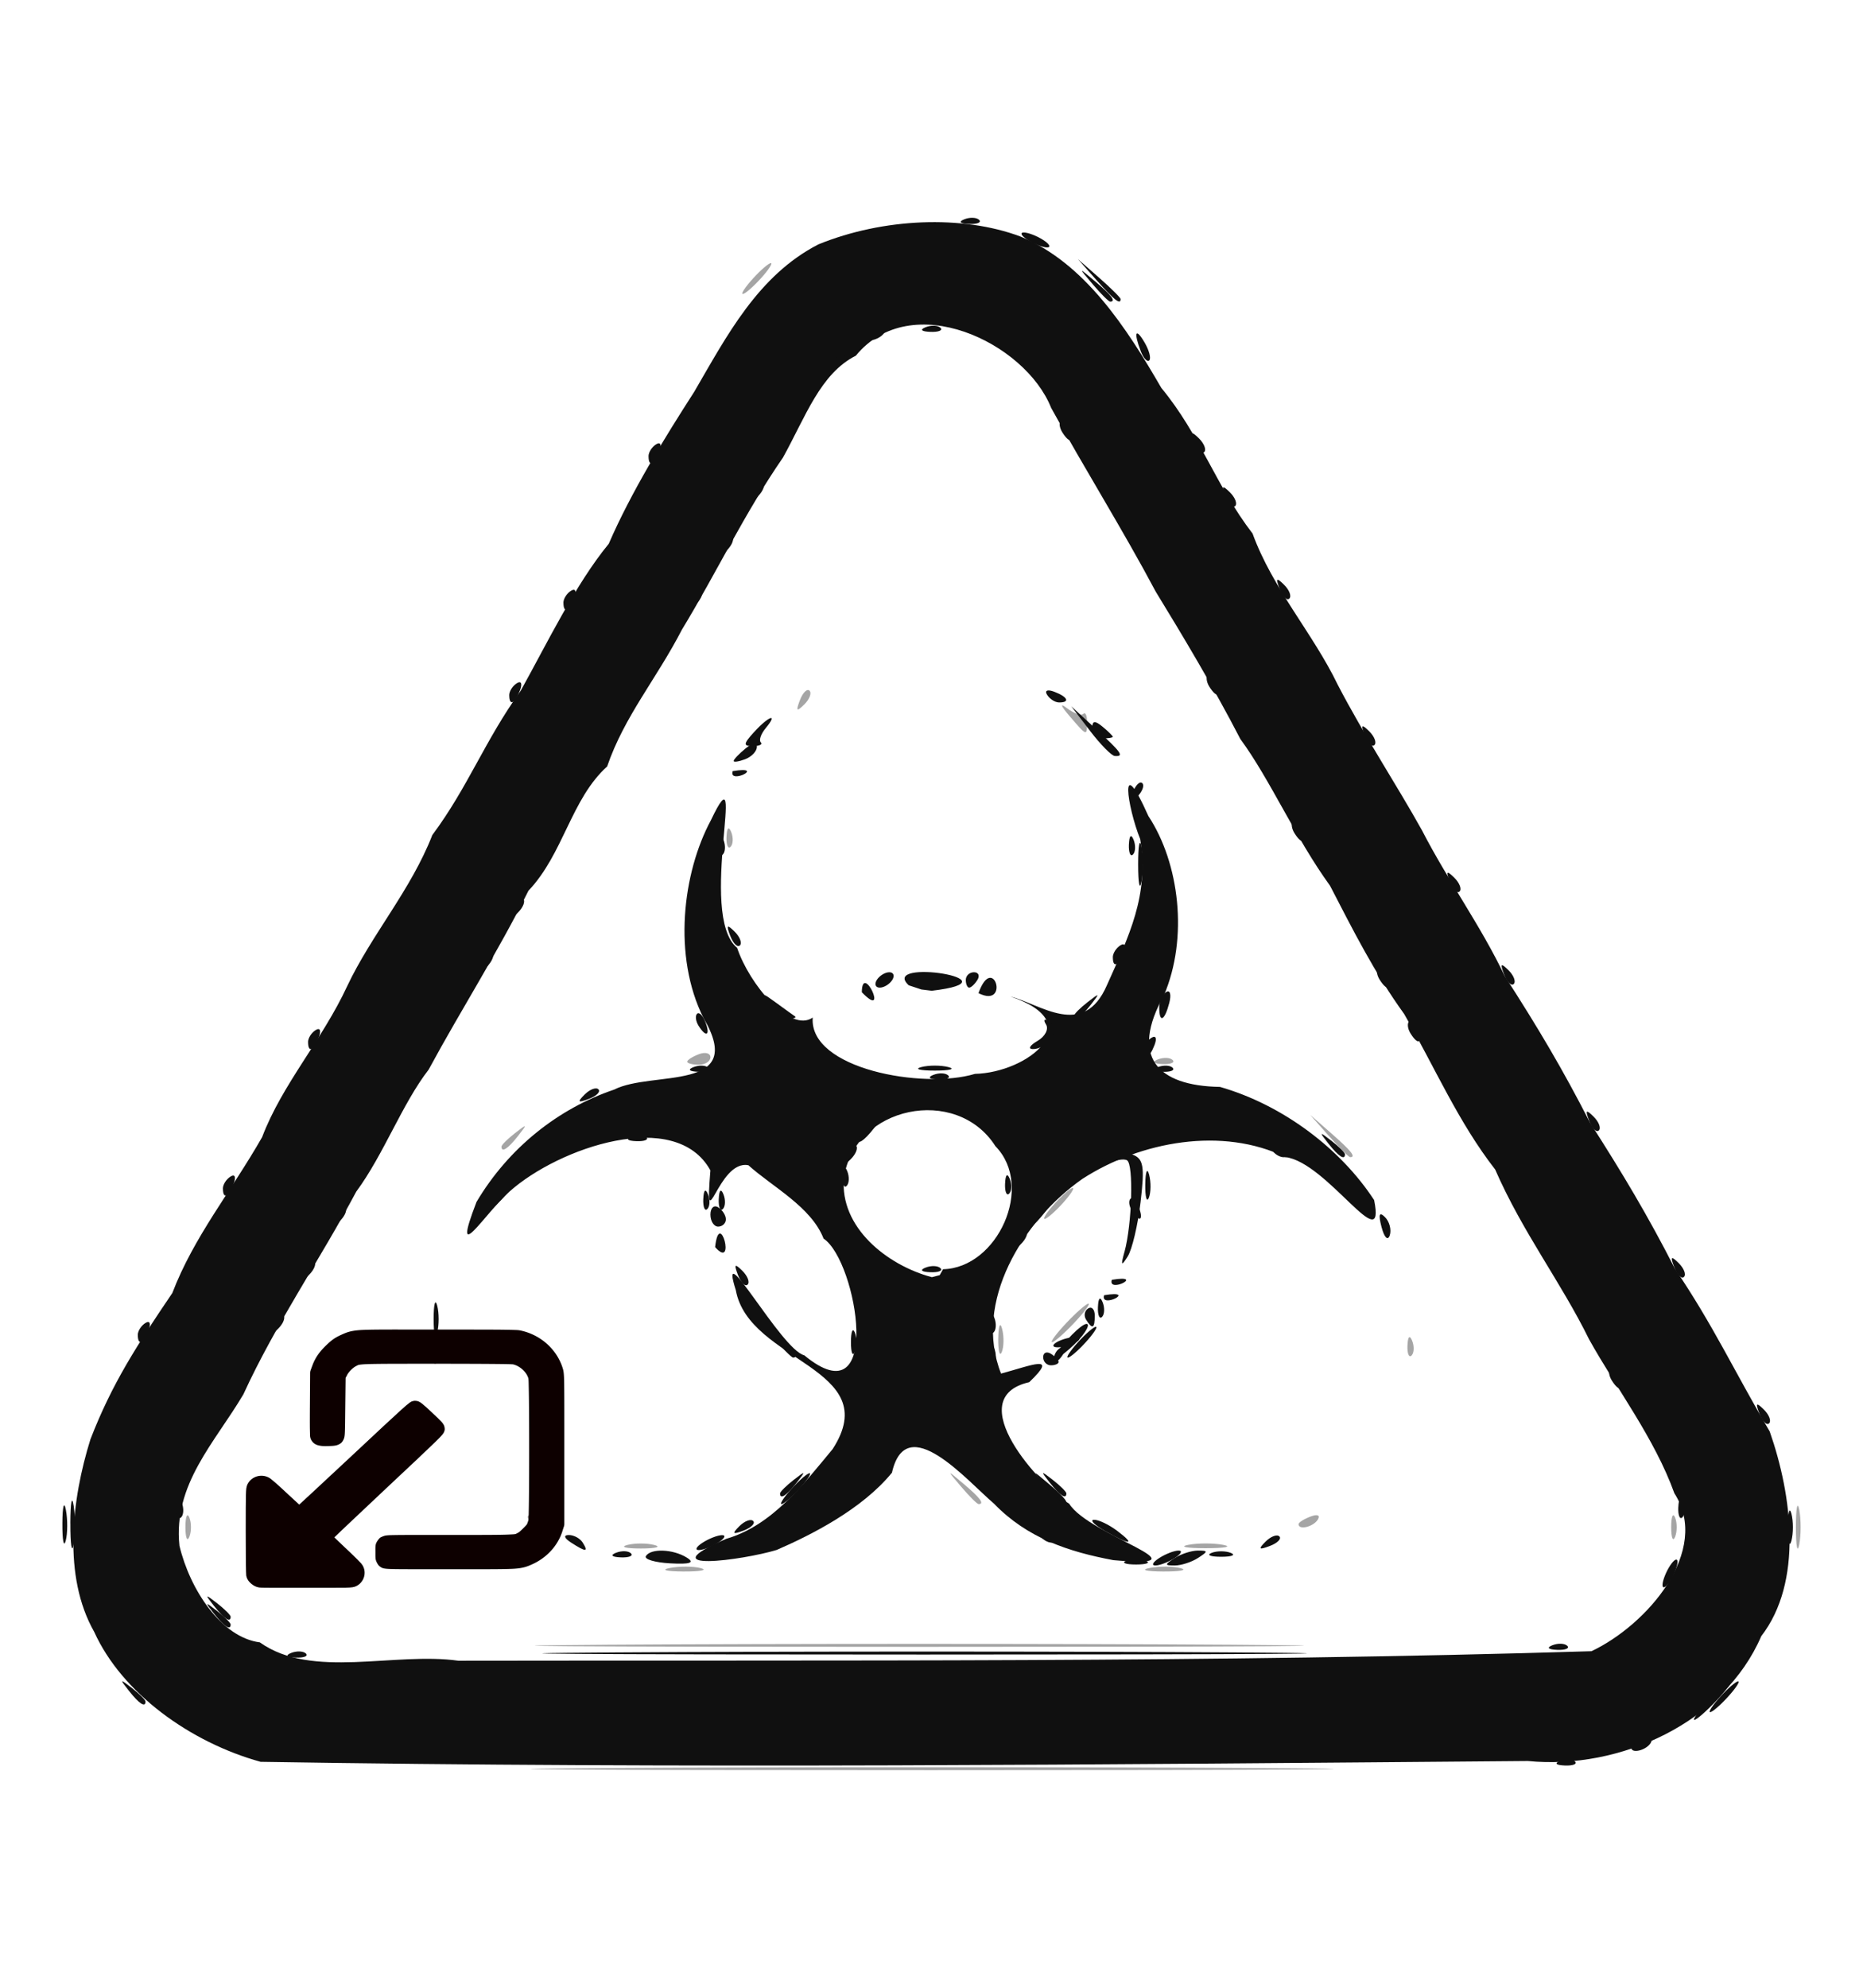 <?xml version="1.0" encoding="UTF-8" standalone="no"?>
<svg
   xmlns:dc="http://purl.org/dc/elements/1.1/"
   xmlns:cc="http://creativecommons.org/ns#"
   xmlns:rdf="http://www.w3.org/1999/02/22-rdf-syntax-ns#"
   xmlns:svg="http://www.w3.org/2000/svg"
   xmlns="http://www.w3.org/2000/svg"
   xmlns:sodipodi="http://sodipodi.sourceforge.net/DTD/sodipodi-0.dtd"
   xmlns:inkscape="http://www.inkscape.org/namespaces/inkscape"
   version="1.1"
   id="svg12"
   width="15mm"
   height="16mm"
   viewBox="0 0 56.693 60.472"
   sodipodi:docname="ExteenalThreatImage.svg"
   inkscape:export-filename="C:\dev\ELTA\GitClones\TRADES\bundles\dsm.TRADES.edit\icons\custom\ExternalThreat.png"
   inkscape:export-xdpi="27.093334"
   inkscape:export-ydpi="27.093334"
   inkscape:version="0.92.4 (5da689c313, 2019-01-14)">
  <defs
     id="defs16" />
  <sodipodi:namedview
     pagecolor="#ffffff"
     bordercolor="#666666"
     borderopacity="1"
     objecttolerance="10"
     gridtolerance="10"
     guidetolerance="10"
     inkscape:pageopacity="0"
     inkscape:pageshadow="2"
     inkscape:window-width="958"
     inkscape:window-height="1008"
     id="namedview14"
     showgrid="false"
     inkscape:zoom="4.6197643"
     inkscape:cx="30.359518"
     inkscape:cy="53.420982"
     inkscape:window-x="953"
     inkscape:window-y="0"
     inkscape:window-maximized="0"
     inkscape:current-layer="g20"
     inkscape:document-rotation="0"
     units="mm"
     width="249mm" />
  <g
     inkscape:groupmode="layer"
     inkscape:label="Image"
     id="g20">
    <path
       inkscape:connector-curvature="0"
       id="path38-3"
       d="m 18.516,53.789 c 5.482,-0.035 14.383,-0.035 19.781,2.8e-5 5.398,0.035 0.913,0.064 -9.967,0.064 -10.879,-1.6e-5 -15.296,-0.029 -9.814,-0.064 z m -0.018,-3.752 c 5.213,-0.035 13.744,-0.035 18.957,0 5.213,0.035 0.948,0.064 -9.478,0.064 -10.426,0 -14.691,-0.029 -9.478,-0.064 z m 1.887,-2.335 c 0.293,-0.056 0.717,-0.054 0.942,0.005 0.225,0.059 -0.015,0.105 -0.533,0.102 -0.518,-0.003 -0.702,-0.051 -0.409,-0.107 z m 14.6,0 c 0.293,-0.056 0.717,-0.054 0.942,0.005 0.225,0.059 -0.015,0.105 -0.533,0.102 -0.518,-0.003 -0.702,-0.051 -0.409,-0.107 z m 19.666,-1.241 c 0,-0.58 0.046,-0.818 0.102,-0.528 0.056,0.29 0.056,0.765 0,1.055 -0.056,0.29 -0.102,0.053 -0.102,-0.528 z M 19.088,47.002 c 0.227,-0.059 0.598,-0.059 0.824,0 0.227,0.059 0.041,0.107 -0.412,0.107 -0.453,0 -0.639,-0.048 -0.412,-0.107 z m 17.073,-0.004 c 0.291,-0.056 0.768,-0.056 1.06,0 0.291,0.056 0.053,0.102 -0.53,0.102 -0.583,0 -0.821,-0.046 -0.53,-0.102 z M 5.643,46.461 c 0,-0.322 0.053,-0.454 0.119,-0.293 0.065,0.161 0.065,0.425 0,0.586 -0.065,0.161 -0.119,0.029 -0.119,-0.293 z m 45.213,0 c 0,-0.322 0.053,-0.454 0.119,-0.293 0.065,0.161 0.065,0.425 0,0.586 -0.065,0.161 -0.119,0.029 -0.119,-0.293 z M 16.087,46.229 c -0.083,-0.133 0.012,-0.172 0.222,-0.092 0.408,0.156 0.483,0.324 0.144,0.324 -0.122,0 -0.286,-0.104 -0.365,-0.232 z m 23.429,0.14 c 0,-0.051 0.164,-0.155 0.365,-0.232 0.21,-0.08 0.304,-0.041 0.222,0.092 -0.138,0.223 -0.587,0.33 -0.587,0.14 z M 29.25,45.23 c -0.449,-0.528 -0.449,-0.528 0.081,-0.081 0.498,0.42 0.637,0.609 0.449,0.609 -0.045,0 -0.283,-0.237 -0.53,-0.528 z M 13.16,41.165 c 0.011,-0.273 0.067,-0.329 0.142,-0.142 0.068,0.169 0.06,0.372 -0.019,0.449 -0.078,0.078 -0.134,-0.061 -0.124,-0.308 z m 17.218,-0.449 c 0.005,-0.387 0.058,-0.517 0.117,-0.289 0.06,0.228 0.056,0.545 -0.009,0.703 -0.065,0.159 -0.113,-0.028 -0.109,-0.415 z m 12.453,0.215 c 0.011,-0.273 0.067,-0.329 0.142,-0.142 0.068,0.169 0.06,0.372 -0.019,0.449 -0.078,0.078 -0.134,-0.061 -0.124,-0.308 z m -10.38,-0.684 c 0.304,-0.322 0.606,-0.586 0.671,-0.586 0.065,0 -0.131,0.264 -0.435,0.586 -0.304,0.322 -0.606,0.586 -0.671,0.586 -0.065,0 0.131,-0.264 0.435,-0.586 z m -0.353,-3.635 c 0.234,-0.258 0.479,-0.469 0.544,-0.469 0.065,0 -0.074,0.211 -0.308,0.469 -0.234,0.258 -0.479,0.469 -0.544,0.469 -0.065,0 0.074,-0.211 0.308,-0.469 z m 8.342,-2.052 -0.571,-0.645 0.648,0.568 c 0.605,0.531 0.756,0.721 0.571,0.721 -0.042,0 -0.334,-0.29 -0.648,-0.645 z m -25.179,0.322 c 0,-0.049 0.185,-0.233 0.412,-0.41 0.373,-0.292 0.382,-0.283 0.089,0.089 -0.308,0.391 -0.501,0.515 -0.501,0.322 z m 5.652,-2.583 c 0,-0.051 0.159,-0.153 0.353,-0.227 0.194,-0.074 0.353,-0.033 0.353,0.092 0,0.125 -0.159,0.227 -0.353,0.227 -0.194,0 -0.353,-0.041 -0.353,-0.092 z m 14.321,-0.068 c 0.17,-0.068 0.373,-0.059 0.451,0.018 0.078,0.078 -0.061,0.133 -0.309,0.123 -0.274,-0.011 -0.33,-0.067 -0.142,-0.142 z M 22.109,25.454 c 0.011,-0.273 0.067,-0.329 0.142,-0.142 0.068,0.169 0.06,0.372 -0.019,0.449 -0.078,0.078 -0.134,-0.061 -0.124,-0.308 z m 10.438,-3.67 c -0.275,-0.321 -0.303,-0.412 -0.074,-0.237 0.206,0.158 0.427,0.235 0.491,0.172 0.064,-0.063 0.116,0.043 0.116,0.237 0,0.449 -4.71e-4,0.449 -0.533,-0.172 z m -8.205,-0.483 c 0.088,-0.231 0.22,-0.361 0.293,-0.289 0.072,0.072 1.49e-4,0.261 -0.161,0.42 -0.233,0.23 -0.26,0.203 -0.132,-0.131 z M 22.914,8.473 c 0.234,-0.258 0.479,-0.469 0.544,-0.469 0.065,0 -0.074,0.211 -0.308,0.469 -0.234,0.258 -0.479,0.469 -0.544,0.469 -0.065,0 0.074,-0.211 0.308,-0.469 z"
       style="fill:#a5a5a5;fill-opacity:1;stroke-width:0.235" />
    <path
       inkscape:connector-curvature="0"
       id="path36-3"
       d="m 52.35,51.619 c 0.234,-0.258 0.479,-0.469 0.544,-0.469 0.065,0 -0.074,0.211 -0.308,0.469 -0.234,0.258 -0.479,0.469 -0.544,0.469 -0.065,0 0.074,-0.211 0.308,-0.469 z M 6.518,48.864 c -0.293,-0.372 -0.285,-0.38 0.089,-0.089 0.227,0.177 0.412,0.362 0.412,0.41 0,0.193 -0.193,0.069 -0.501,-0.322 z M 1.898,46.343 c 0.003,-0.516 0.051,-0.699 0.107,-0.408 0.056,0.292 0.054,0.714 -0.005,0.938 -0.059,0.224 -0.105,-0.014 -0.102,-0.53 z M 32.805,40.833 c 0.234,-0.258 0.479,-0.469 0.544,-0.469 0.065,0 -0.074,0.211 -0.308,0.469 -0.234,0.258 -0.479,0.469 -0.544,0.469 -0.065,0 0.074,-0.211 0.308,-0.469 z M 13.196,40.129 c 0,-0.451 0.048,-0.636 0.108,-0.41 0.059,0.226 0.059,0.595 0,0.821 -0.059,0.226 -0.108,0.041 -0.108,-0.41 z M 34.852,36.026 c 0.005,-0.387 0.058,-0.517 0.117,-0.289 0.06,0.228 0.056,0.545 -0.009,0.703 -0.065,0.159 -0.113,-0.028 -0.109,-0.415 z m -0.498,-10.337 c 0.011,-0.273 0.067,-0.329 0.142,-0.142 0.068,0.169 0.06,0.372 -0.019,0.449 -0.078,0.078 -0.134,-0.061 -0.124,-0.308 z M 33.236,22.155 c 0,-0.231 0.079,-0.243 0.314,-0.049 0.173,0.143 0.314,0.282 0.314,0.309 0,0.027 -0.141,0.049 -0.314,0.049 -0.173,0 -0.314,-0.139 -0.314,-0.309 z m -1.372,-1.017 c -0.083,-0.133 0.012,-0.172 0.222,-0.092 0.408,0.156 0.483,0.324 0.144,0.324 -0.122,0 -0.286,-0.104 -0.365,-0.232 z M 28.169,9.954 c 0.17,-0.068 0.373,-0.059 0.451,0.019 0.078,0.078 -0.061,0.133 -0.309,0.123 -0.274,-0.011 -0.33,-0.067 -0.142,-0.142 z"
       style="fill:#101010;fill-opacity:1;stroke-width:0.235" />
    <path
       inkscape:connector-curvature="0"
       id="path34-5"
       d="m 3.927,51.444 c -0.293,-0.372 -0.285,-0.38 0.089,-0.089 0.227,0.177 0.412,0.362 0.412,0.41 0,0.193 -0.193,0.069 -0.501,-0.322 z M 47.243,50.052 c 0.17,-0.068 0.373,-0.059 0.451,0.018 0.078,0.078 -0.061,0.133 -0.309,0.123 -0.274,-0.011 -0.33,-0.067 -0.142,-0.142 z M 17.38,46.93 c -0.212,-0.137 -0.241,-0.229 -0.073,-0.231 0.154,-0.002 0.346,0.102 0.426,0.231 0.181,0.291 0.099,0.291 -0.353,0 z m 21.131,-0.029 c 0.16,-0.16 0.35,-0.232 0.422,-0.16 0.072,0.072 -0.058,0.203 -0.29,0.291 -0.336,0.127 -0.363,0.1 -0.132,-0.131 z M 23.738,45.434 c 0,-0.049 0.185,-0.233 0.412,-0.41 0.373,-0.292 0.382,-0.283 0.089,0.089 -0.308,0.391 -0.501,0.515 -0.501,0.322 z m 8.212,-0.322 c -0.293,-0.372 -0.285,-0.38 0.089,-0.089 0.227,0.177 0.412,0.362 0.412,0.41 0,0.193 -0.193,0.069 -0.501,-0.322 z m -6.055,-4.28 c 0,-0.322 0.053,-0.454 0.119,-0.293 0.065,0.161 0.065,0.425 0,0.586 -0.065,0.161 -0.119,0.029 -0.119,-0.293 z m -4.493,-4.358 c 0.011,-0.273 0.067,-0.329 0.142,-0.142 0.068,0.169 0.06,0.372 -0.019,0.449 -0.078,0.078 -0.134,-0.061 -0.124,-0.308 z m 6.634,-4.011 c 0.227,-0.059 0.598,-0.059 0.824,0 0.227,0.059 0.041,0.107 -0.412,0.107 -0.453,0 -0.639,-0.048 -0.412,-0.107 z M 22.95,22.269 c 0.448,-0.492 0.745,-0.591 0.349,-0.115 -0.144,0.173 -0.21,0.367 -0.147,0.43 0.064,0.063 -0.044,0.115 -0.239,0.115 -0.302,0 -0.297,-0.063 0.036,-0.43 z M 33.376,8.531 32.805,7.886 l 0.648,0.568 c 0.356,0.313 0.648,0.603 0.648,0.645 0,0.184 -0.191,0.034 -0.724,-0.568 z"
       style="fill:#101010;fill-opacity:1;stroke-width:0.235" />
    <path
       inkscape:connector-curvature="0"
       id="path32-5"
       d="M 7.935,53.6 C 5.793,53.01 3.712,51.51 2.868,49.648 1.905,47.954 2.178,45.625 2.752,43.787 3.413,42.078 4.176,40.915 5.244,39.337 5.901,37.62 7.028,36.256 7.976,34.596 c 0.613,-1.616 1.83,-2.956 2.59,-4.596 0.737,-1.561 1.941,-2.928 2.59,-4.596 1.09,-1.465 1.591,-2.863 2.691,-4.393 0.81,-1.457 1.669,-3.24 2.678,-4.468 0.677,-1.562 1.684,-3.199 2.6,-4.622 0.989,-1.697 1.939,-3.541 3.782,-4.488 1.969,-0.8 4.375,-0.901 6.145,-0.238 1.954,0.8 3.233,2.783 4.288,4.606 1.184,1.431 1.652,2.968 2.777,4.431 0.61,1.677 1.841,3.042 2.59,4.596 0.795,1.533 1.804,3.063 2.565,4.432 0.796,1.546 1.785,2.893 2.515,4.428 1.014,1.573 1.773,2.851 2.593,4.455 1.009,1.575 1.771,2.851 2.59,4.455 1.167,1.721 1.821,3.148 2.884,4.95 0.685,1.958 1.015,4.581 -0.257,6.228 -1.13,2.624 -4.297,4.076 -7.102,3.798 -12.852,0.107 -25.712,0.236 -38.562,0.025 z M 48.429,50.234 c 1.684,-0.792 3.651,-3.055 2.523,-4.807 -0.601,-1.669 -1.761,-3.183 -2.595,-4.682 -0.858,-1.746 -2.02,-3.249 -2.858,-5.167 -1.114,-1.43 -1.825,-3.082 -2.768,-4.729 -0.909,-1.261 -1.536,-2.512 -2.257,-3.904 -1.059,-1.46 -1.819,-3.226 -2.73,-4.464 -0.802,-1.554 -1.789,-3.202 -2.574,-4.482 -1.002,-1.885 -2.15,-3.713 -3.183,-5.592 -0.792,-1.993 -4.257,-3.644 -5.943,-1.586 -1.082,0.546 -1.53,1.86 -2.218,3.1 -1.175,1.7 -2.023,3.506 -3.074,5.234 -0.777,1.505 -1.753,2.635 -2.276,4.163 -1.1,0.993 -1.327,2.655 -2.395,3.78 -0.945,1.899 -2.049,3.615 -3.036,5.441 -0.811,1.048 -1.365,2.578 -2.205,3.715 -1.113,2.09 -2.454,4.027 -3.433,6.164 -0.867,1.469 -2.143,2.734 -1.946,4.607 0.316,1.327 1.268,2.788 2.447,2.94 1.581,1.13 4.092,0.283 6.045,0.559 11.491,-0.021 22.992,0.062 34.477,-0.29 z M 33.879,47.463 C 32.51,47.208 31.256,46.787 30.252,45.748 29.426,45.046 27.578,42.878 27.143,44.803 c -0.914,1.119 -2.467,1.898 -3.507,2.35 -1.036,0.315 -3.947,0.701 -1.531,-0.34 1.394,-0.406 2.349,-1.664 3.233,-2.728 1.607,-2.484 -2.549,-2.636 -2.947,-4.837 -0.569,-1.785 1.385,1.815 2.083,1.983 2.413,1.991 1.62,-2.859 0.588,-3.551 -0.378,-0.967 -1.554,-1.57 -2.287,-2.23 -0.932,-0.188 -1.339,2.382 -1.157,0.156 -1.059,-1.924 -4.623,-0.688 -6.111,0.642 -0.757,0.67 -1.801,2.383 -1.007,0.319 0.978,-1.649 2.493,-2.845 4.19,-3.419 1.155,-0.591 4.056,0.098 2.719,-2.177 -0.943,-1.878 -0.638,-4.417 0.224,-6.017 1.16,-2.433 -0.422,2.882 0.799,3.883 0.366,1.101 1.615,2.598 2.3,2.12 -0.12,1.562 3.364,2.19 4.936,1.713 1.604,-0.037 3.521,-1.545 1.083,-2.352 0.904,0.222 2.22,1.307 2.936,-0.351 0.657,-1.474 1.292,-2.724 1.01,-4.441 -0.388,-0.957 -0.665,-2.747 0.25,-0.699 0.943,1.429 1.22,3.703 0.472,5.455 -1.036,1.851 -0.221,2.753 1.706,2.784 1.934,0.556 3.68,1.895 4.691,3.443 0.369,1.823 -1.43,-1.151 -2.699,-1.307 -1.906,-0.93 -4.398,-0.488 -6.181,0.664 -1.811,1.272 -3.333,3.744 -2.473,5.922 0.93,-0.25 1.773,-0.615 0.858,0.261 -2.118,0.485 0.357,3.18 1.215,3.697 0.603,0.975 4.373,1.986 1.34,1.717 z m -5.181,-8.85 c 1.658,-0.037 2.792,-2.52 1.594,-3.743 -1.189,-1.87 -4.305,-1.213 -4.61,0.969 -0.136,1.495 1.307,2.652 2.676,3.016 l 0.238,-0.062 z m 3.565,2.393 c 1.07,-1.288 1.145,-0.641 0.094,0.188 -0.345,0.536 -0.384,-0.008 -0.094,-0.188 z m 1.336,-1.602 c 1.047,-0.172 -0.133,0.427 0,-9e-6 z m 0.235,-0.469 c 1.047,-0.172 -0.133,0.427 0,-9e-6 z M 21.762,37.94 c 0.133,-1.219 0.643,0.726 0,0 z m 4.464,-7.754 c 0.01,-0.944 0.849,0.879 0,0 z m 3.55,0.028 c 0.454,-1.26 0.97,0.484 0,0 z M 27.654,29.975 c -0.906,-0.842 3.446,-0.158 0.701,0.166 l -0.317,-0.039 z m -5.358,-6.515 c 1.047,-0.172 -0.133,0.427 0,1e-6 z"
       style="fill:#101010;fill-opacity:1;stroke-width:0.235" />
    <path
       inkscape:connector-curvature="0"
       id="path30-2"
       d="m 49.642,53.169 c 0,-0.051 0.164,-0.155 0.365,-0.232 0.21,-0.08 0.304,-0.041 0.222,0.092 -0.138,0.223 -0.587,0.33 -0.587,0.14 z M 8.859,50.287 c 0.17,-0.068 0.373,-0.059 0.451,0.018 0.078,0.078 -0.061,0.133 -0.309,0.123 C 8.727,50.417 8.671,50.362 8.859,50.287 Z m 41.733,-2.068 c 0,-0.129 0.103,-0.393 0.228,-0.586 0.126,-0.193 0.228,-0.246 0.228,-0.117 0,0.129 -0.103,0.393 -0.228,0.586 -0.126,0.193 -0.228,0.246 -0.228,0.117 z M 19.655,47.34 c 0.148,-0.242 0.831,-0.215 1.25,0.049 0.245,0.154 0.097,0.205 -0.506,0.172 -0.469,-0.025 -0.803,-0.125 -0.744,-0.221 z m 15.622,0.059 c 0.194,-0.125 0.459,-0.227 0.589,-0.227 0.13,0 0.077,0.102 -0.118,0.227 -0.194,0.125 -0.459,0.227 -0.589,0.227 -0.13,0 -0.077,-0.102 0.118,-0.227 z M 2.141,46.343 c 0.002,-0.645 0.048,-0.881 0.102,-0.524 0.054,0.356 0.053,0.884 -0.003,1.172 -0.056,0.288 -0.1,-0.003 -0.098,-0.648 z M 21.384,46.93 c 0.194,-0.125 0.459,-0.227 0.589,-0.227 0.13,0 0.077,0.102 -0.118,0.227 -0.194,0.125 -0.459,0.227 -0.589,0.227 -0.13,0 -0.077,-0.102 0.118,-0.227 z m 33.023,-0.469 c 0,-0.451 0.048,-0.636 0.108,-0.41 0.059,0.226 0.059,0.595 0,0.821 -0.059,0.226 -0.108,0.041 -0.108,-0.41 z M 31.629,46.698 c -0.083,-0.133 0.012,-0.172 0.222,-0.092 0.408,0.156 0.483,0.324 0.144,0.324 -0.122,0 -0.286,-0.104 -0.365,-0.232 z m 2,-0.12 c -0.324,-0.184 -0.477,-0.339 -0.339,-0.343 0.137,-0.005 0.455,0.147 0.706,0.336 0.581,0.438 0.396,0.442 -0.367,0.007 z M 22.498,46.432 c 0.16,-0.16 0.35,-0.232 0.422,-0.16 0.072,0.072 -0.058,0.203 -0.29,0.291 -0.336,0.127 -0.363,0.1 -0.132,-0.131 z M 5.389,45.855 c 0.011,-0.273 0.067,-0.329 0.142,-0.142 0.068,0.169 0.06,0.372 -0.019,0.449 -0.078,0.078 -0.134,-0.061 -0.124,-0.308 z m 45.684,0 c 0.011,-0.273 0.067,-0.329 0.142,-0.142 0.068,0.169 0.06,0.372 -0.019,0.449 -0.078,0.078 -0.134,-0.061 -0.124,-0.308 z M 24.092,45.288 c 0.234,-0.258 0.479,-0.469 0.544,-0.469 0.065,0 -0.074,0.211 -0.308,0.469 -0.234,0.258 -0.479,0.469 -0.544,0.469 -0.065,0 0.074,-0.211 0.308,-0.469 z m 7.749,-0.059 c -0.449,-0.528 -0.449,-0.528 0.081,-0.081 0.498,0.42 0.637,0.609 0.449,0.609 -0.045,0 -0.283,-0.237 -0.53,-0.528 z M 53.543,43.012 c -0.128,-0.334 -0.101,-0.361 0.132,-0.131 0.161,0.159 0.233,0.348 0.161,0.42 -0.072,0.072 -0.204,-0.058 -0.293,-0.289 z M 49.044,41.99 c -0.085,-0.138 -0.105,-0.3 -0.043,-0.362 0.062,-0.061 0.175,0.051 0.252,0.25 0.159,0.413 0.024,0.486 -0.209,0.112 z M 30.115,41.165 c 0.011,-0.273 0.067,-0.329 0.142,-0.142 0.068,0.169 0.06,0.372 -0.019,0.449 -0.078,0.078 -0.134,-0.061 -0.124,-0.308 z m 1.63,0.123 c 0,-0.137 0.106,-0.183 0.235,-0.103 0.13,0.08 0.235,0.191 0.235,0.248 0,0.057 -0.106,0.103 -0.235,0.103 -0.13,0 -0.235,-0.112 -0.235,-0.248 z m -8.26,-0.631 -0.571,-0.645 0.648,0.568 c 0.605,0.531 0.756,0.721 0.571,0.721 -0.042,0 -0.334,-0.29 -0.648,-0.645 z M 4.193,40.612 c 0,-0.121 0.105,-0.285 0.233,-0.364 0.133,-0.082 0.173,0.012 0.093,0.221 -0.157,0.406 -0.325,0.481 -0.325,0.143 z m 4.136,-0.317 c 0.088,-0.231 0.22,-0.361 0.293,-0.289 0.073,0.072 1.493e-4,0.261 -0.161,0.42 -0.233,0.23 -0.26,0.203 -0.132,-0.131 z m 21.786,-0.068 c 0.011,-0.273 0.067,-0.329 0.142,-0.142 0.068,0.169 0.06,0.372 -0.019,0.449 -0.078,0.078 -0.134,-0.061 -0.124,-0.308 z m 3.297,-0.469 c 0.011,-0.273 0.067,-0.329 0.142,-0.142 0.068,0.169 0.06,0.372 -0.019,0.449 -0.078,0.078 -0.134,-0.061 -0.124,-0.308 z M 22.458,38.791 c -0.128,-0.334 -0.101,-0.361 0.132,-0.131 0.161,0.159 0.233,0.348 0.161,0.42 -0.072,0.072 -0.204,-0.058 -0.293,-0.289 z M 9.271,38.654 c 0.088,-0.231 0.22,-0.361 0.293,-0.289 0.073,0.072 1.493e-4,0.261 -0.161,0.42 -0.233,0.23 -0.26,0.203 -0.132,-0.131 z m 41.681,-0.097 c -0.128,-0.334 -0.101,-0.361 0.132,-0.131 0.161,0.159 0.233,0.348 0.161,0.42 -0.072,0.072 -0.204,-0.058 -0.293,-0.289 z m -22.784,0.006 c 0.17,-0.068 0.373,-0.059 0.451,0.018 0.078,0.078 -0.061,0.133 -0.309,0.123 -0.274,-0.011 -0.33,-0.067 -0.142,-0.142 z m 6.05,-0.473 c 0.231,-0.844 0.283,-2.665 0.08,-2.79 -0.104,-0.064 -0.403,-0.002 -0.665,0.137 -0.262,0.139 -0.476,0.201 -0.476,0.136 0,-0.268 0.937,-0.59 1.306,-0.449 0.335,0.128 0.374,0.358 0.247,1.437 -0.083,0.707 -0.26,1.456 -0.393,1.664 -0.195,0.307 -0.214,0.282 -0.1,-0.136 z m -3.282,-0.374 c 0.088,-0.231 0.22,-0.361 0.293,-0.289 0.072,0.072 1.5e-4,0.261 -0.161,0.42 -0.233,0.23 -0.26,0.203 -0.132,-0.131 z m 11.107,-0.381 c -0.102,-0.39 -0.072,-0.482 0.103,-0.308 0.137,0.136 0.202,0.386 0.146,0.555 -0.059,0.176 -0.166,0.069 -0.249,-0.248 z M 10.213,37.012 c 0.088,-0.231 0.22,-0.361 0.293,-0.289 0.072,0.072 1.49e-4,0.261 -0.161,0.42 -0.233,0.23 -0.26,0.203 -0.132,-0.131 z m 11.406,-0.062 c 0,-0.201 0.106,-0.3 0.235,-0.221 0.13,0.08 0.235,0.244 0.235,0.366 0,0.121 -0.106,0.221 -0.235,0.221 -0.13,0 -0.235,-0.165 -0.235,-0.366 z m 2.56,-0.514 c -0.293,-0.372 -0.285,-0.38 0.089,-0.089 0.227,0.177 0.412,0.362 0.412,0.41 0,0.193 -0.193,0.069 -0.501,-0.322 z M 6.783,36.157 c 0,-0.121 0.105,-0.285 0.233,-0.364 0.133,-0.082 0.173,0.012 0.093,0.221 -0.157,0.406 -0.325,0.481 -0.325,0.143 z M 30.586,36.006 c 0.011,-0.273 0.067,-0.329 0.142,-0.142 0.068,0.169 0.06,0.372 -0.019,0.449 -0.078,0.078 -0.134,-0.061 -0.124,-0.308 z M 25.755,35.136 c 0.088,-0.231 0.22,-0.361 0.293,-0.289 0.072,0.072 1.51e-4,0.261 -0.161,0.42 -0.233,0.23 -0.26,0.203 -0.132,-0.131 z m 12.938,-0.163 c -0.083,-0.133 0.012,-0.172 0.222,-0.092 0.408,0.156 0.483,0.324 0.144,0.324 -0.122,0 -0.286,-0.104 -0.365,-0.232 z M 19.22,34.576 c 0.17,-0.068 0.373,-0.059 0.451,0.018 0.078,0.078 -0.061,0.133 -0.309,0.123 -0.274,-0.011 -0.33,-0.067 -0.142,-0.142 z m 29.142,-0.475 c -0.128,-0.334 -0.101,-0.361 0.132,-0.131 0.161,0.159 0.233,0.348 0.161,0.42 -0.072,0.072 -0.204,-0.058 -0.293,-0.289 z m -30.573,-0.801 c 0.16,-0.16 0.35,-0.232 0.422,-0.16 0.072,0.072 -0.058,0.203 -0.29,0.291 -0.336,0.127 -0.363,0.1 -0.132,-0.131 z m 10.616,-0.6 c 0.17,-0.068 0.373,-0.059 0.451,0.018 0.078,0.078 -0.061,0.133 -0.309,0.123 -0.274,-0.011 -0.33,-0.067 -0.142,-0.142 z m 6.402,-0.764 c 0,-0.121 0.105,-0.285 0.233,-0.364 0.133,-0.082 0.173,0.012 0.093,0.221 -0.157,0.406 -0.325,0.481 -0.325,0.143 z M 9.374,31.701 c 0,-0.121 0.105,-0.285 0.233,-0.364 0.133,-0.082 0.173,0.012 0.093,0.221 -0.157,0.406 -0.325,0.481 -0.325,0.143 z m 22.2,-0.035 c 0.229,-0.133 0.345,-0.357 0.258,-0.498 -0.098,-0.157 -0.05,-0.189 0.124,-0.082 0.33,0.203 -0.08,0.841 -0.534,0.829 -0.146,-0.004 -0.078,-0.116 0.152,-0.249 z m 11.348,-0.229 c -0.085,-0.138 -0.105,-0.3 -0.043,-0.362 0.062,-0.061 0.175,0.051 0.252,0.25 0.159,0.413 0.024,0.486 -0.209,0.112 z M 21.256,31.203 c -0.085,-0.138 -0.105,-0.3 -0.043,-0.362 0.062,-0.061 0.175,0.051 0.252,0.25 0.159,0.413 0.024,0.486 -0.209,0.112 z m 2.217,-0.629 c -0.299,-0.38 -0.288,-0.385 0.148,-0.066 0.259,0.189 0.515,0.374 0.569,0.41 0.054,0.036 -0.013,0.066 -0.148,0.066 -0.135,0 -0.391,-0.185 -0.569,-0.41 z m 9.214,0.322 c 0,-0.049 0.185,-0.233 0.412,-0.41 0.373,-0.292 0.382,-0.283 0.089,0.089 -0.308,0.391 -0.501,0.515 -0.501,0.322 z m 2.59,-0.249 c 0,-0.186 0.096,-0.397 0.214,-0.469 0.117,-0.072 0.158,0.08 0.09,0.338 -0.144,0.548 -0.304,0.617 -0.304,0.131 z M 26.682,29.812 c 0.08,-0.129 0.252,-0.234 0.381,-0.234 0.13,0 0.17,0.106 0.09,0.234 -0.08,0.129 -0.252,0.234 -0.381,0.234 -0.13,0 -0.17,-0.106 -0.09,-0.234 z m 2.708,0 c 0,-0.129 0.112,-0.234 0.249,-0.234 0.137,0 0.184,0.106 0.104,0.234 -0.08,0.129 -0.192,0.234 -0.249,0.234 -0.057,0 -0.104,-0.106 -0.104,-0.234 z m 12.589,-0.016 c -0.085,-0.138 -0.105,-0.3 -0.043,-0.362 0.062,-0.061 0.175,0.051 0.252,0.25 0.159,0.413 0.024,0.486 -0.209,0.112 z m 3.793,-0.15 c -0.128,-0.334 -0.101,-0.361 0.132,-0.131 0.161,0.159 0.233,0.348 0.161,0.42 -0.072,0.072 -0.204,-0.058 -0.293,-0.289 z M 14.687,29.274 c 0.088,-0.231 0.22,-0.361 0.293,-0.289 0.072,0.072 1.49e-4,0.261 -0.161,0.42 -0.233,0.23 -0.26,0.203 -0.132,-0.131 z m 19.177,-0.152 c 0,-0.121 0.105,-0.285 0.233,-0.364 0.133,-0.082 0.173,0.012 0.093,0.221 -0.157,0.406 -0.325,0.481 -0.325,0.143 z M 22.223,28.473 c -0.128,-0.334 -0.101,-0.361 0.132,-0.131 0.161,0.159 0.233,0.348 0.161,0.42 -0.072,0.072 -0.204,-0.058 -0.293,-0.289 z m -6.594,-0.841 c 0.088,-0.231 0.22,-0.361 0.293,-0.289 0.072,0.072 1.49e-4,0.261 -0.161,0.42 -0.233,0.23 -0.26,0.203 -0.132,-0.131 z m 19.006,-1.338 c 0,-0.58 0.046,-0.818 0.102,-0.528 0.056,0.29 0.056,0.765 0,1.055 -0.056,0.29 -0.102,0.053 -0.102,-0.528 z m 9.488,0.538 c -0.128,-0.334 -0.101,-0.361 0.132,-0.131 0.161,0.159 0.233,0.348 0.161,0.42 -0.072,0.072 -0.204,-0.058 -0.293,-0.289 z M 16.571,25.991 c 0.088,-0.231 0.22,-0.361 0.293,-0.289 0.072,0.072 1.5e-4,0.261 -0.161,0.42 -0.233,0.23 -0.26,0.203 -0.132,-0.131 z m 22.817,-0.65 c -0.085,-0.138 -0.105,-0.3 -0.043,-0.362 0.062,-0.061 0.175,0.051 0.252,0.25 0.159,0.413 0.024,0.486 -0.209,0.112 z m -4.92,-1.226 c 0.088,-0.231 0.22,-0.361 0.293,-0.289 0.072,0.072 1.51e-4,0.261 -0.161,0.42 -0.233,0.23 -0.26,0.203 -0.132,-0.131 z m 7.065,-1.738 c -0.128,-0.334 -0.101,-0.361 0.132,-0.131 0.161,0.159 0.233,0.348 0.161,0.42 -0.072,0.072 -0.204,-0.058 -0.293,-0.289 z M 15.496,21.149 c 0,-0.121 0.105,-0.285 0.233,-0.364 0.133,-0.082 0.173,0.012 0.093,0.221 -0.157,0.406 -0.325,0.481 -0.325,0.143 z m 21.302,-0.264 c -0.085,-0.138 -0.105,-0.3 -0.043,-0.362 0.062,-0.061 0.175,0.051 0.252,0.25 0.159,0.413 0.024,0.486 -0.209,0.112 z M 17.145,18.335 c 0,-0.121 0.105,-0.285 0.233,-0.364 0.133,-0.082 0.173,0.012 0.093,0.221 -0.157,0.406 -0.325,0.481 -0.325,0.143 z m 3.901,-0.083 c 0.088,-0.231 0.22,-0.361 0.293,-0.289 0.072,0.072 1.5e-4,0.261 -0.161,0.42 -0.233,0.23 -0.26,0.203 -0.132,-0.131 z m 17.897,-0.332 c -0.128,-0.334 -0.101,-0.361 0.132,-0.131 0.161,0.159 0.233,0.348 0.161,0.42 -0.072,0.072 -0.204,-0.058 -0.293,-0.289 z M 21.987,16.611 c 0.088,-0.231 0.22,-0.361 0.293,-0.289 0.072,0.072 1.49e-4,0.261 -0.161,0.42 -0.233,0.23 -0.26,0.203 -0.132,-0.131 z m 15.307,-1.504 c -0.128,-0.334 -0.101,-0.361 0.132,-0.131 0.161,0.159 0.233,0.348 0.161,0.42 -0.072,0.072 -0.204,-0.058 -0.293,-0.289 z m -14.365,-0.137 c 0.088,-0.231 0.22,-0.361 0.293,-0.289 0.072,0.072 1.49e-4,0.261 -0.161,0.42 -0.233,0.23 -0.26,0.203 -0.132,-0.131 z m -3.194,-1.09 c 0,-0.121 0.105,-0.285 0.233,-0.364 0.133,-0.082 0.173,0.012 0.093,0.221 -0.157,0.406 -0.325,0.481 -0.325,0.143 z M 36.352,13.466 c -0.128,-0.334 -0.101,-0.361 0.132,-0.131 0.161,0.159 0.233,0.348 0.161,0.42 -0.072,0.072 -0.204,-0.058 -0.293,-0.289 z M 23.871,13.328 c 0.088,-0.231 0.22,-0.361 0.293,-0.289 0.072,0.072 1.49e-4,0.261 -0.161,0.42 -0.233,0.23 -0.26,0.203 -0.132,-0.131 z m 8.453,-0.181 c -0.085,-0.138 -0.105,-0.3 -0.043,-0.362 0.062,-0.061 0.175,0.051 0.252,0.25 0.159,0.413 0.024,0.486 -0.209,0.112 z m -7.173,-1.949 c 0,-0.049 0.185,-0.233 0.412,-0.41 0.373,-0.292 0.382,-0.283 0.089,0.089 -0.308,0.391 -0.501,0.515 -0.501,0.322 z m 9.566,-0.507 c -0.227,-0.59 -0.16,-0.742 0.117,-0.266 0.137,0.235 0.2,0.477 0.14,0.538 -0.061,0.06 -0.176,-0.062 -0.257,-0.271 z m -8.389,-0.435 c 0,-0.051 0.164,-0.155 0.365,-0.232 0.21,-0.08 0.304,-0.041 0.222,0.092 -0.138,0.223 -0.587,0.33 -0.587,0.14 z m 1.712,-0.539 c 0.229,-0.059 0.547,-0.056 0.706,0.009 0.159,0.064 -0.028,0.113 -0.417,0.108 -0.389,-0.005 -0.519,-0.057 -0.29,-0.117 z m 5.213,-1.069 c -0.449,-0.528 -0.449,-0.528 0.081,-0.081 0.498,0.42 0.637,0.609 0.449,0.609 -0.045,0 -0.283,-0.237 -0.53,-0.528 z M 31.274,7.3 c -0.194,-0.125 -0.247,-0.227 -0.118,-0.227 0.13,0 0.394,0.102 0.589,0.227 0.194,0.125 0.247,0.227 0.118,0.227 -0.13,0 -0.394,-0.102 -0.589,-0.227 z m -1.928,-0.629 c 0.17,-0.068 0.373,-0.059 0.451,0.019 0.078,0.078 -0.061,0.133 -0.309,0.123 -0.274,-0.011 -0.33,-0.067 -0.142,-0.142 z"
       style="fill:#101010;fill-opacity:1;stroke-width:0.235" />
    <path
       inkscape:connector-curvature="0"
       id="path28-8"
       d="m 18.128,53.554 c 5.268,-0.035 13.958,-0.035 19.31,-3e-5 5.352,0.035 1.042,0.064 -9.579,0.064 -10.62,1.8e-5 -15,-0.029 -9.731,-0.064 z m 29.35,0.016 c 0.17,-0.068 0.373,-0.059 0.451,0.018 0.078,0.078 -0.061,0.133 -0.309,0.123 -0.274,-0.011 -0.33,-0.067 -0.142,-0.142 z m 4.518,-1.833 c 0.304,-0.322 0.606,-0.586 0.671,-0.586 0.065,0 -0.131,0.264 -0.435,0.586 -0.304,0.322 -0.606,0.586 -0.671,0.586 -0.065,0 0.131,-0.264 0.435,-0.586 z m -33.245,-1.466 c 5.223,-0.035 13.7,-0.035 18.839,3.3e-5 5.139,0.035 0.866,0.064 -9.496,0.064 -10.361,-1.6e-5 -14.566,-0.029 -9.343,-0.064 z M 6.518,49.099 c -0.293,-0.372 -0.285,-0.38 0.089,-0.089 0.227,0.177 0.412,0.362 0.412,0.41 0,0.193 -0.193,0.069 -0.501,-0.322 z M 34.276,47.478 c 0.162,-0.065 0.427,-0.065 0.589,0 0.162,0.065 0.029,0.118 -0.294,0.118 -0.324,0 -0.456,-0.053 -0.294,-0.118 z m 1.472,-0.079 c 0.194,-0.125 0.512,-0.227 0.706,-0.227 0.314,0 0.314,0.025 0,0.227 -0.194,0.125 -0.512,0.227 -0.706,0.227 -0.314,0 -0.314,-0.025 0,-0.227 z m -3.665,-6.512 c 0.08,-0.08 0.312,-0.17 0.514,-0.199 0.202,-0.03 0.302,0.012 0.222,0.092 -0.08,0.08 -0.312,0.17 -0.514,0.199 -0.202,0.03 -0.302,-0.012 -0.222,-0.092 z m 0.967,-0.741 c -0.075,-0.12 -0.045,-0.274 0.065,-0.341 0.11,-0.068 0.2,0.031 0.2,0.218 0,0.395 -0.074,0.43 -0.265,0.123 z m -1.776,-2.919 c 0,-0.049 0.185,-0.233 0.412,-0.41 0.373,-0.292 0.382,-0.283 0.089,0.089 -0.308,0.391 -0.501,0.515 -0.501,0.322 z M 15.025,36.495 c 0.304,-0.322 0.606,-0.586 0.671,-0.586 0.065,0 -0.131,0.264 -0.435,0.586 -0.304,0.322 -0.606,0.586 -0.671,0.586 -0.065,0 0.131,-0.264 0.435,-0.586 z m 19.418,0.336 c -0.085,-0.138 -0.105,-0.3 -0.043,-0.362 0.062,-0.061 0.175,0.051 0.252,0.25 0.159,0.413 0.024,0.486 -0.209,0.112 z m -12.57,-0.356 c 0.011,-0.273 0.067,-0.329 0.142,-0.142 0.068,0.169 0.06,0.372 -0.019,0.449 -0.078,0.078 -0.134,-0.061 -0.124,-0.308 z m 3.768,-0.703 c 0.011,-0.273 0.067,-0.329 0.142,-0.142 0.068,0.169 0.06,0.372 -0.019,0.449 -0.078,0.078 -0.134,-0.061 -0.124,-0.308 z m 14.787,-0.977 c -0.293,-0.372 -0.285,-0.38 0.089,-0.089 0.227,0.177 0.412,0.362 0.412,0.41 0,0.193 -0.193,0.069 -0.501,-0.322 z M 26.093,34.647 c 0,-0.049 0.185,-0.233 0.412,-0.41 0.373,-0.292 0.382,-0.283 0.089,0.089 -0.308,0.391 -0.501,0.515 -0.501,0.322 z m -4.989,-2.182 c 0.17,-0.068 0.373,-0.059 0.451,0.018 0.078,0.078 -0.061,0.133 -0.309,0.123 -0.274,-0.011 -0.33,-0.067 -0.142,-0.142 z m 14.129,0 c 0.17,-0.068 0.373,-0.059 0.451,0.018 0.078,0.078 -0.061,0.133 -0.309,0.123 -0.274,-0.011 -0.33,-0.067 -0.142,-0.142 z M 21.873,25.688 c 0.011,-0.273 0.067,-0.329 0.142,-0.142 0.068,0.169 0.06,0.372 -0.019,0.449 -0.078,0.078 -0.134,-0.061 -0.124,-0.308 z M 22.326,23.15 c 0,-0.045 0.159,-0.213 0.353,-0.373 0.204,-0.168 0.353,-0.191 0.353,-0.054 0,0.131 -0.159,0.299 -0.353,0.373 -0.194,0.074 -0.353,0.098 -0.353,0.054 z"
       style="fill:#101010;fill-opacity:1;stroke-width:0.235" />
    <path
       inkscape:connector-curvature="0"
       id="path26-5"
       d="m 18.749,47.238 c 0.17,-0.068 0.373,-0.059 0.451,0.018 0.078,0.078 -0.061,0.133 -0.309,0.123 -0.274,-0.011 -0.33,-0.067 -0.142,-0.142 z m 18.118,0.005 c 0.162,-0.065 0.427,-0.065 0.589,0 0.162,0.065 0.029,0.118 -0.294,0.118 -0.324,0 -0.456,-0.053 -0.294,-0.118 z m -3.694,-25.007 -0.574,-0.749 0.75,0.689 c 0.781,0.717 0.87,0.844 0.574,0.823 -0.097,-0.007 -0.435,-0.35 -0.75,-0.762 z"
       style="fill:#101010;fill-opacity:1;stroke-width:0.235" />
    <g
       id="g877"
       transform="translate(-34.191,38.328)"
       style="stroke:none;fill:#0d0000;fill-opacity:1">
      <path
         d="m 47.51,2.121 c -1.336,-7.97e-4 -1.957,-0.006 -2.307,0.012 -0.35,0.018 -0.476,0.079 -0.633,0.15 -0.183,0.083 -0.277,0.149 -0.441,0.305 C 43.915,2.791 43.783,2.978 43.695,3.219 l -0.053,0.143 a 0.239,0.239 0 0 0 -0.014,0.08 l -0.006,0.936 c -0.002,0.258 -0.003,0.498 -0.002,0.676 5.87e-4,0.089 0.003,0.161 0.004,0.215 5.44e-4,0.027 0.001,0.048 0.002,0.066 3.69e-4,0.009 -6.44e-4,0.019 0,0.027 3.22e-4,0.004 0.001,0.007 0.002,0.014 7.69e-4,0.007 0.008,0.038 0.008,0.039 0.016,0.061 0.06,0.127 0.111,0.166 0.051,0.039 0.102,0.056 0.148,0.066 0.092,0.022 0.18,0.021 0.297,0.018 0.083,-0.003 0.138,-0.005 0.195,-0.014 0.058,-0.009 0.139,-0.037 0.193,-0.088 0.041,-0.038 0.08,-0.119 0.09,-0.168 0.01,-0.049 0.013,-0.092 0.016,-0.16 0.006,-0.136 0.007,-0.365 0.012,-0.789 l 0.01,-0.855 0.045,-0.084 h -0.002 c 0.055,-0.105 0.181,-0.226 0.266,-0.27 0.058,-0.03 0.06,-0.034 0.09,-0.041 0.03,-0.007 0.102,-0.018 0.25,-0.023 0.296,-0.012 0.89,-0.012 2.123,-0.012 0.793,0 1.365,0.003 1.746,0.006 0.19,0.002 0.334,0.003 0.432,0.006 0.049,0.001 0.086,0.003 0.111,0.004 0.025,0.001 0.048,0.005 0.021,0 0.233,0.046 0.448,0.261 0.486,0.455 -0.008,-0.042 -0.002,4.8e-5 0,0.035 0.002,0.035 0.003,0.085 0.004,0.146 0.003,0.124 0.006,0.294 0.008,0.496 0.004,0.403 0.006,0.93 0.006,1.457 0,0.527 -0.002,1.054 -0.006,1.457 -0.002,0.202 -0.005,0.372 -0.008,0.496 -0.001,0.062 -0.003,0.111 -0.004,0.146 -0.002,0.035 -0.008,0.078 0,0.035 -0.004,0.023 -0.037,0.118 -0.047,0.139 -0.018,0.035 -0.219,0.235 -0.256,0.254 -0.11,0.056 -0.053,0.053 -0.309,0.064 -0.256,0.012 -0.762,0.012 -1.803,0.012 -0.95,0 -1.426,-9.238e-4 -1.678,0.004 -0.126,0.002 -0.192,0.005 -0.252,0.014 -0.06,0.008 -0.156,0.054 -0.17,0.064 -0.029,0.021 -0.119,0.129 -0.135,0.209 -0.015,0.08 -0.01,0.129 -0.01,0.232 0,0.095 -0.002,0.151 0.008,0.217 0.01,0.066 0.066,0.166 0.104,0.201 0.009,0.009 0.05,0.042 0.088,0.059 0.038,0.016 0.069,0.021 0.1,0.025 0.061,0.008 0.13,0.011 0.26,0.014 0.259,0.005 0.748,0.004 1.717,0.004 1.103,0 1.622,0.003 1.926,-0.014 0.303,-0.017 0.429,-0.073 0.574,-0.139 0.442,-0.2 0.778,-0.568 0.916,-1.014 v -0.002 l 0.045,-0.139 a 0.239,0.239 0 0 0 0.01,-0.072 V 5.766 c 0,-1.071 8.88e-4,-1.64 -0.004,-1.959 C 51.357,3.488 51.344,3.391 51.32,3.312 51.144,2.724 50.641,2.276 50.025,2.148 c -0.064,-0.013 -0.109,-0.013 -0.201,-0.016 -0.093,-0.003 -0.222,-0.006 -0.408,-0.008 -0.373,-0.003 -0.967,-0.003 -1.906,-0.004 z"
         id="path867"
         style="fill:#0d0000;stroke-width:0.018;stroke:none;fill-opacity:1"
         inkscape:original="M 47.509766 2.359375 C 44.837848 2.3577808 45.007681 2.3487689 44.669922 2.5019531 C 44.493633 2.5819056 44.453257 2.6100597 44.292969 2.7617188 C 44.092884 2.9510327 43.996982 3.0885923 43.919922 3.3007812 L 43.867188 3.4433594 L 43.861328 4.3789062 C 43.858228 4.8936316 43.861688 5.3309405 43.867188 5.3515625 C 43.883592 5.4129895 43.967006 5.4324413 44.185547 5.4257812 C 44.345204 5.4209132 44.390939 5.4139999 44.417969 5.3886719 C 44.449109 5.359487 44.452238 5.2900529 44.460938 4.4433594 L 44.470703 3.5292969 L 44.541016 3.3945312 C 44.621978 3.2411617 44.766402 3.0957195 44.908203 3.0234375 C 45.115222 2.9179128 45.014613 2.921875 47.480469 2.921875 C 49.067901 2.921875 49.767641 2.9275673 49.837891 2.9414062 C 50.168308 3.0064949 50.451649 3.2771284 50.511719 3.5839844 C 50.540449 3.7307563 50.540459 7.8011772 50.511719 7.9472656 C 50.500379 8.004892 50.469479 8.0946914 50.443359 8.1464844 C 50.382935 8.2663123 50.203407 8.4449834 50.083984 8.5058594 C 49.879841 8.6099207 49.943914 8.6074219 47.863281 8.6074219 C 45.962423 8.6074219 45.95576 8.6080543 45.90625 8.6445312 C 45.857541 8.6804132 45.857422 8.6860822 45.857422 8.8925781 C 45.857422 9.0796469 45.861041 9.1053507 45.894531 9.1367188 C 45.931756 9.1715821 45.957898 9.1738281 47.894531 9.1738281 C 50.100249 9.1738281 49.989941 9.1796944 50.296875 9.0410156 C 50.680928 8.867493 50.965093 8.552085 51.082031 8.1738281 L 51.126953 8.0332031 L 51.126953 5.765625 C 51.126953 3.6238702 51.124237 3.4891972 51.091797 3.3808594 C 50.942319 2.8816384 50.507866 2.4925403 49.976562 2.3828125 C 49.88629 2.3641655 49.387339 2.360495 47.509766 2.359375 z "
         inkscape:radius="0.23918739"
         sodipodi:type="inkscape:offset" />
      <path
         d="m 46.818,4.287 c -0.028,0 -0.07,0.008 -0.1,0.021 -0.029,0.013 -0.053,0.031 -0.08,0.051 -0.054,0.04 -0.123,0.1 -0.242,0.207 -0.238,0.214 -0.667,0.615 -1.477,1.373 -0.472,0.442 -0.904,0.844 -1.219,1.135 -0.157,0.146 -0.284,0.263 -0.373,0.344 -0.013,0.012 -0.02,0.017 -0.031,0.027 -0.011,-0.009 -0.016,-0.015 -0.027,-0.025 -0.084,-0.076 -0.199,-0.181 -0.322,-0.297 -0.126,-0.118 -0.247,-0.231 -0.346,-0.318 -0.049,-0.043 -0.094,-0.08 -0.129,-0.109 -0.035,-0.029 -0.047,-0.043 -0.092,-0.068 -0.235,-0.131 -0.54,-0.042 -0.658,0.201 -0.013,0.027 -0.029,0.073 -0.035,0.121 -0.006,0.048 -0.009,0.104 -0.012,0.195 -0.005,0.183 -0.006,0.504 -0.006,1.109 -10e-5,0.407 9.85e-4,0.734 0.004,0.965 0.002,0.116 0.004,0.207 0.006,0.273 0.001,0.033 0.002,0.062 0.004,0.084 0.002,0.022 -0.003,0.024 0.012,0.072 0.028,0.095 0.086,0.16 0.152,0.213 0.066,0.053 0.142,0.095 0.236,0.107 0.032,0.004 0.038,0.003 0.062,0.004 0.025,6.866e-4 0.058,0.001 0.098,0.002 0.08,0.001 0.188,0.001 0.318,0.002 0.262,0.001 0.611,0.001 0.984,0 1.246,-0.005 1.356,0.017 1.496,-0.055 0.231,-0.118 0.319,-0.413 0.18,-0.633 -0.028,-0.045 -0.043,-0.057 -0.074,-0.09 C 45.118,9.166 45.078,9.126 45.031,9.08 44.939,8.988 44.819,8.874 44.693,8.756 44.569,8.64 44.456,8.532 44.375,8.453 c -0.004,-0.004 -0.006,-0.006 -0.01,-0.01 0.005,-0.005 0.006,-0.007 0.012,-0.012 0.086,-0.083 0.212,-0.203 0.367,-0.35 0.31,-0.294 0.739,-0.699 1.211,-1.141 0.808,-0.757 1.235,-1.159 1.465,-1.383 0.115,-0.112 0.18,-0.177 0.223,-0.229 0.022,-0.026 0.039,-0.049 0.055,-0.078 0.015,-0.029 0.027,-0.073 0.027,-0.105 0,-0.029 -0.009,-0.079 -0.027,-0.117 -0.019,-0.038 -0.04,-0.066 -0.068,-0.098 -0.056,-0.063 -0.14,-0.142 -0.293,-0.285 -0.153,-0.144 -0.238,-0.222 -0.305,-0.273 -0.033,-0.026 -0.063,-0.048 -0.102,-0.064 -0.038,-0.016 -0.084,-0.021 -0.111,-0.021 z"
         id="path842"
         style="fill:#0d0000;stroke-width:0.018;stroke:none;fill-opacity:1"
         inkscape:original="M 46.818359 4.4589844 C 46.756331 4.4589844 46.656568 4.5483156 45.037109 6.0644531 C 44.093108 6.9482267 43.311101 7.671875 43.300781 7.671875 C 43.290462 7.671875 43.078866 7.481767 42.830078 7.2480469 C 42.581291 7.0143268 42.341435 6.8021778 42.296875 6.7773438 C 42.144454 6.6923966 41.950813 6.7500136 41.876953 6.9023438 C 41.843743 6.9707761 41.84209 7.0435054 41.841797 8.2539062 C 41.841597 9.0661157 41.847245 9.5586994 41.859375 9.5996094 C 41.886392 9.6907094 42.004284 9.7849081 42.107422 9.7988281 C 42.152299 9.8048811 42.800271 9.8075875 43.546875 9.8046875 C 44.793176 9.7998175 44.909954 9.7976613 44.964844 9.7695312 C 45.111608 9.6943312 45.163565 9.5153378 45.078125 9.3808594 C 45.051609 9.3391257 44.82572 9.1138667 44.576172 8.8808594 C 44.326623 8.6478521 44.123047 8.4510663 44.123047 8.4414062 C 44.123047 8.4317416 44.894265 7.7005318 45.837891 6.8164062 C 47.452813 5.3033116 47.552734 5.2040964 47.552734 5.1464844 C 47.552734 5.090733 47.523396 5.0571382 47.21875 4.7714844 C 46.913184 4.4849661 46.878419 4.4589844 46.818359 4.4589844 z "
         inkscape:radius="0.17187497"
         sodipodi:type="inkscape:offset" />
    </g>
  </g>
</svg>
